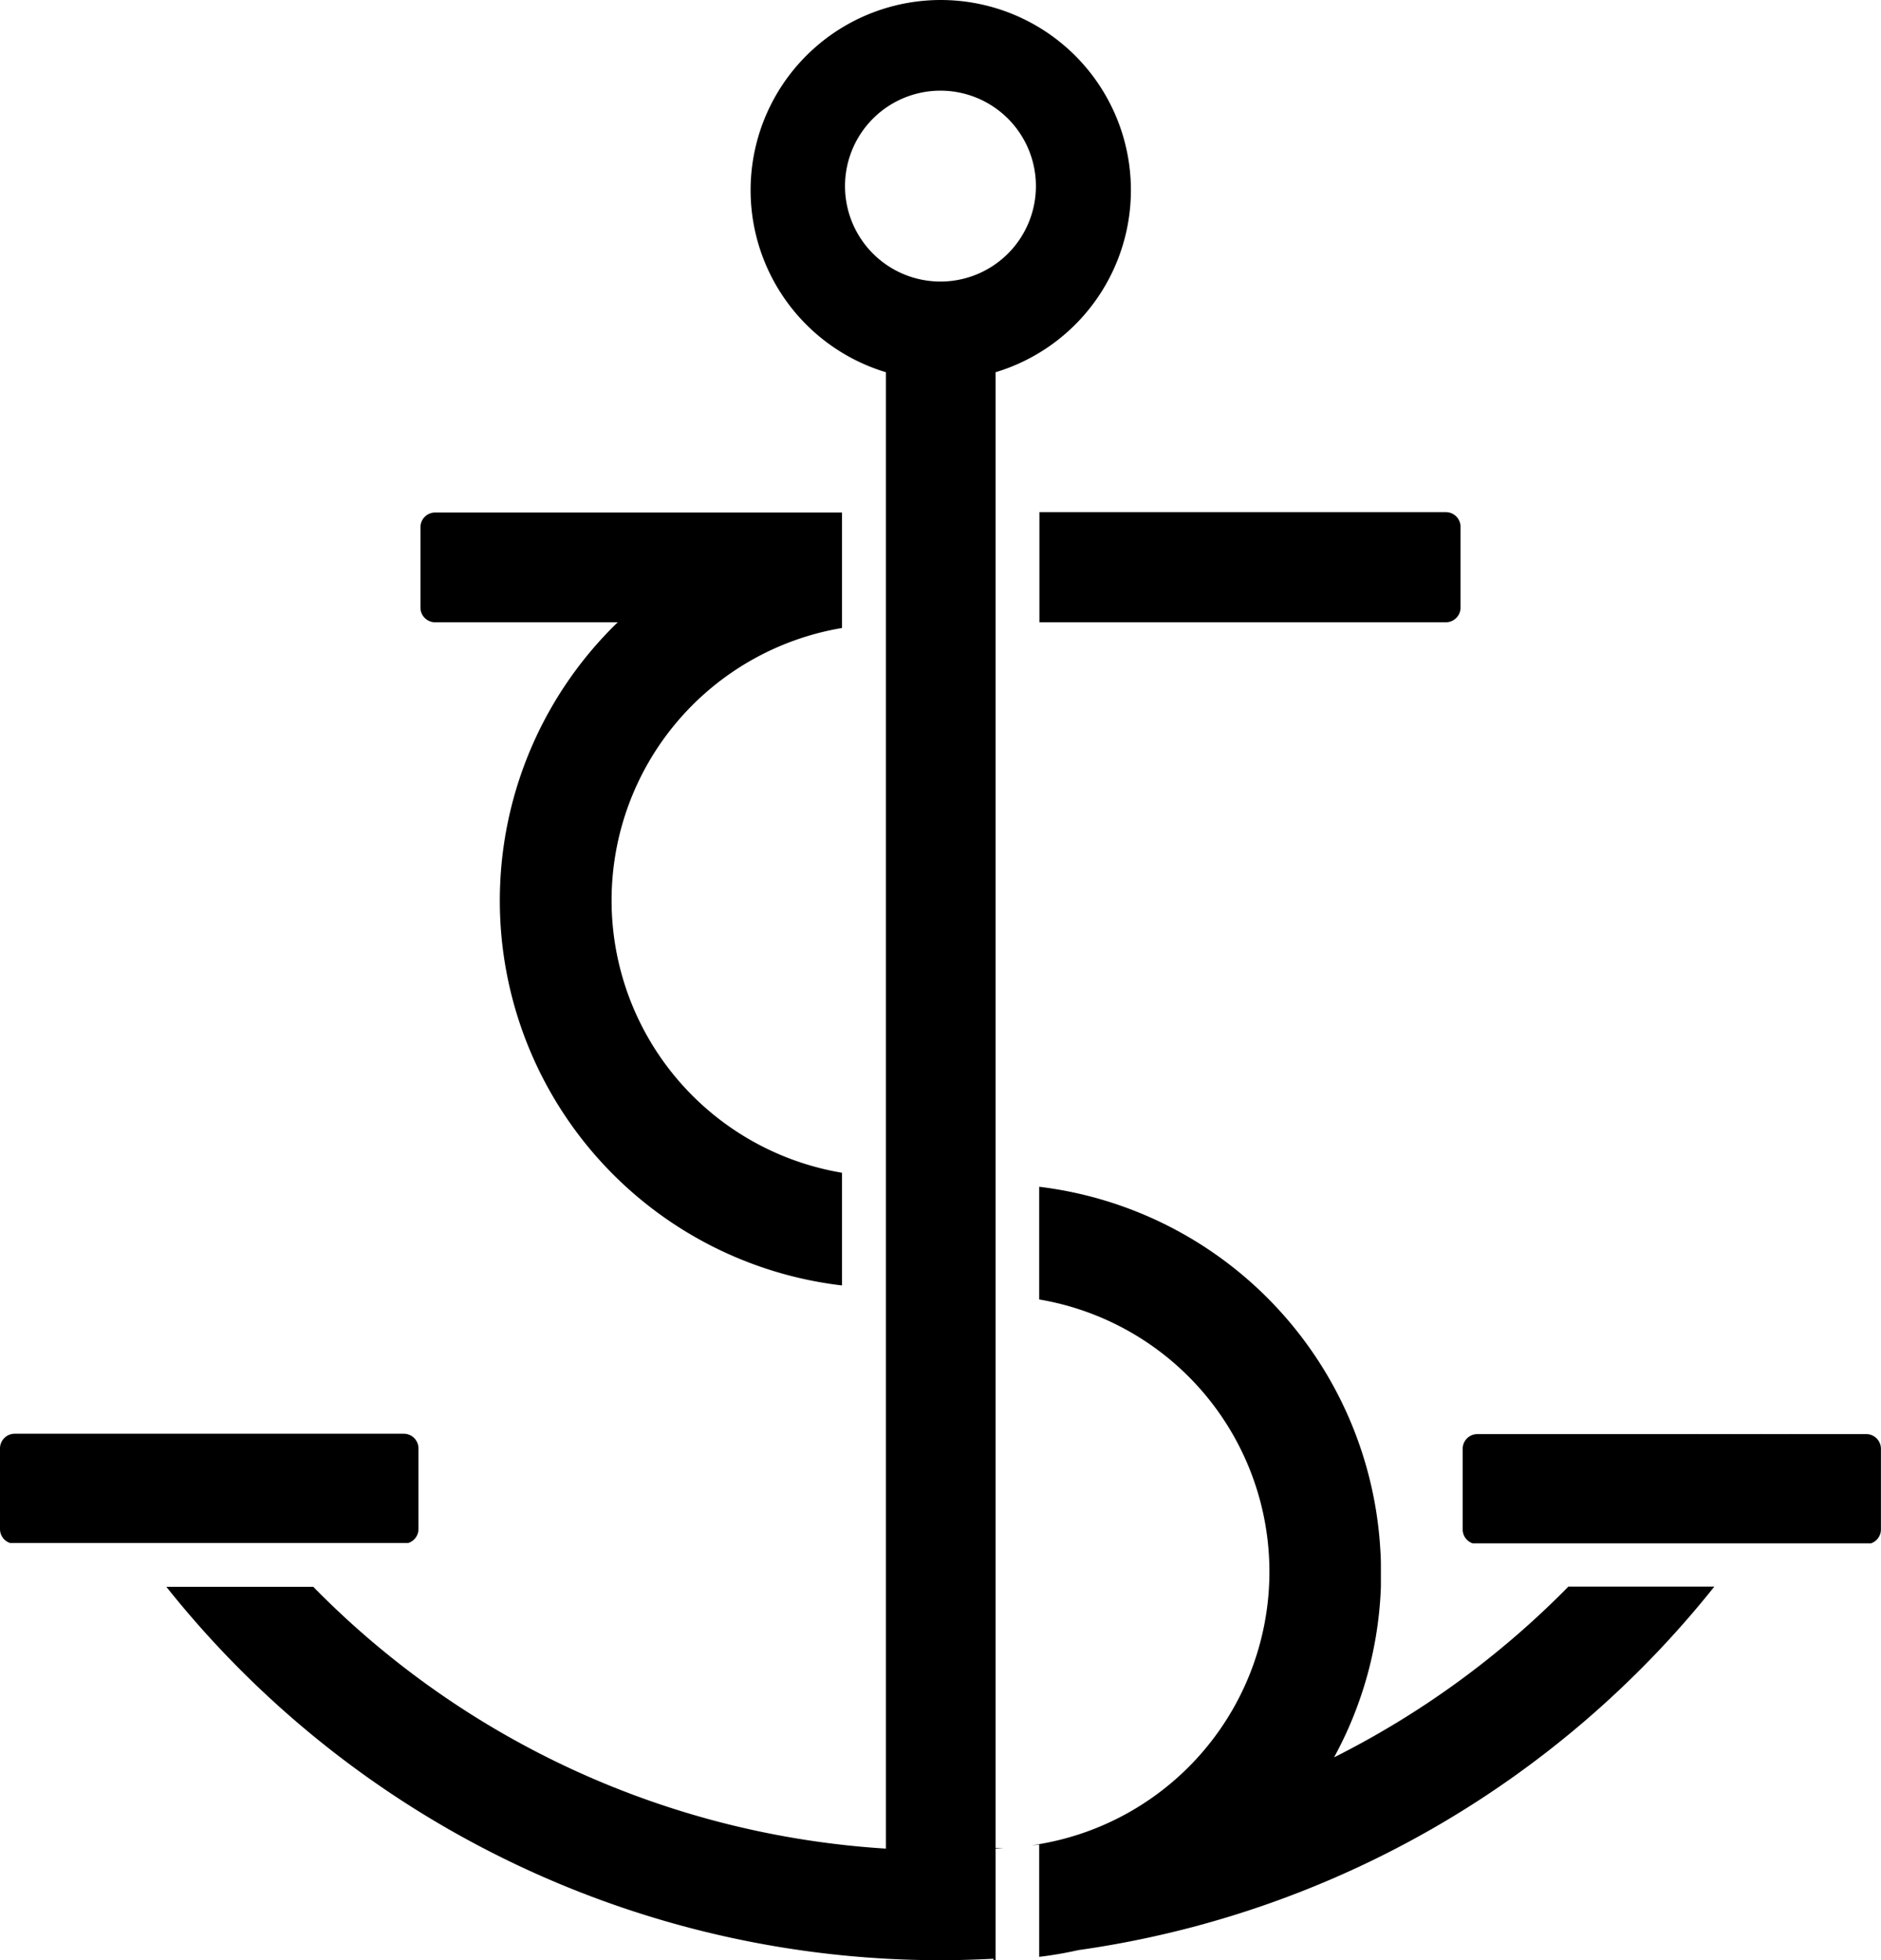 <svg xmlns="http://www.w3.org/2000/svg" viewBox="0 0 256.21 266.98"><title>anchor-monogram</title><g id="Layer_2" data-name="Layer 2"><g id="Layer_1-2" data-name="Layer 1"><path d="M135.61,176.51V69.81h0V50.7a25.9,25.9,0,1,0-14.94,0v1.88h0V85h0V251.8a119.64,119.64,0,0,1-78-35.66H22.66A134.77,134.77,0,0,0,128.1,267c2.42,0,4.83-.08,7.22-.2V267h.29V251.8l1.11-.08-1.11,0ZM128.1,38.35a13,13,0,1,1,13-13A13,13,0,0,1,128.1,38.35Z"/><path d="M57,208.29v-11a2,2,0,0,0-2-2H25.27a1.38,1.38,0,0,0-.2,0H20.9a1.08,1.08,0,0,0-.19,0H16.45l-.19,0h-4l-.19,0H2a2,2,0,0,0-2,2v11a2,2,0,0,0,1.36,1.88H55.61A2,2,0,0,0,57,208.29Z"/><path d="M141.58,84.76h55.36a2,2,0,0,0,2-2v-11a2,2,0,0,0-2-2H141.58Z"/><path d="M59.27,84.76H84.14a52.78,52.78,0,0,0,30.55,90.33V159.74a37.62,37.62,0,0,1,0-74.2V69.81H59.27a2,2,0,0,0-2,2v11A2,2,0,0,0,59.27,84.76Z"/><path d="M254.21,195.34H244.1a1.08,1.08,0,0,0-.19,0h-4a1.08,1.08,0,0,0-.19,0H235.5a1.25,1.25,0,0,0-.19,0h-4.17a1.2,1.2,0,0,0-.2,0H201.23a2,2,0,0,0-2,2v11a2,2,0,0,0,1.36,1.88h54.25a2,2,0,0,0,1.36-1.88v-11A2,2,0,0,0,254.21,195.34Z"/><path d="M213.6,216.14a120.57,120.57,0,0,1-31.89,23.23,52.32,52.32,0,0,0,6.38-23.23c0-.67,0-1.34,0-2,0-.33,0-.65,0-1,0-1-.07-2-.14-3a52.9,52.9,0,0,0-46.4-48.49V177a37.62,37.62,0,0,1,0,74.19l-1.07.17,1.07-.11v15.29a51.43,51.43,0,0,0,5.3-.91,134.9,134.9,0,0,0,86.66-49.52H213.6Z"/><path d="M27.76,210.67l-.3-.39h0Z"/><path d="M228.44,210.67l.31-.39h0Z"/></g></g></svg>